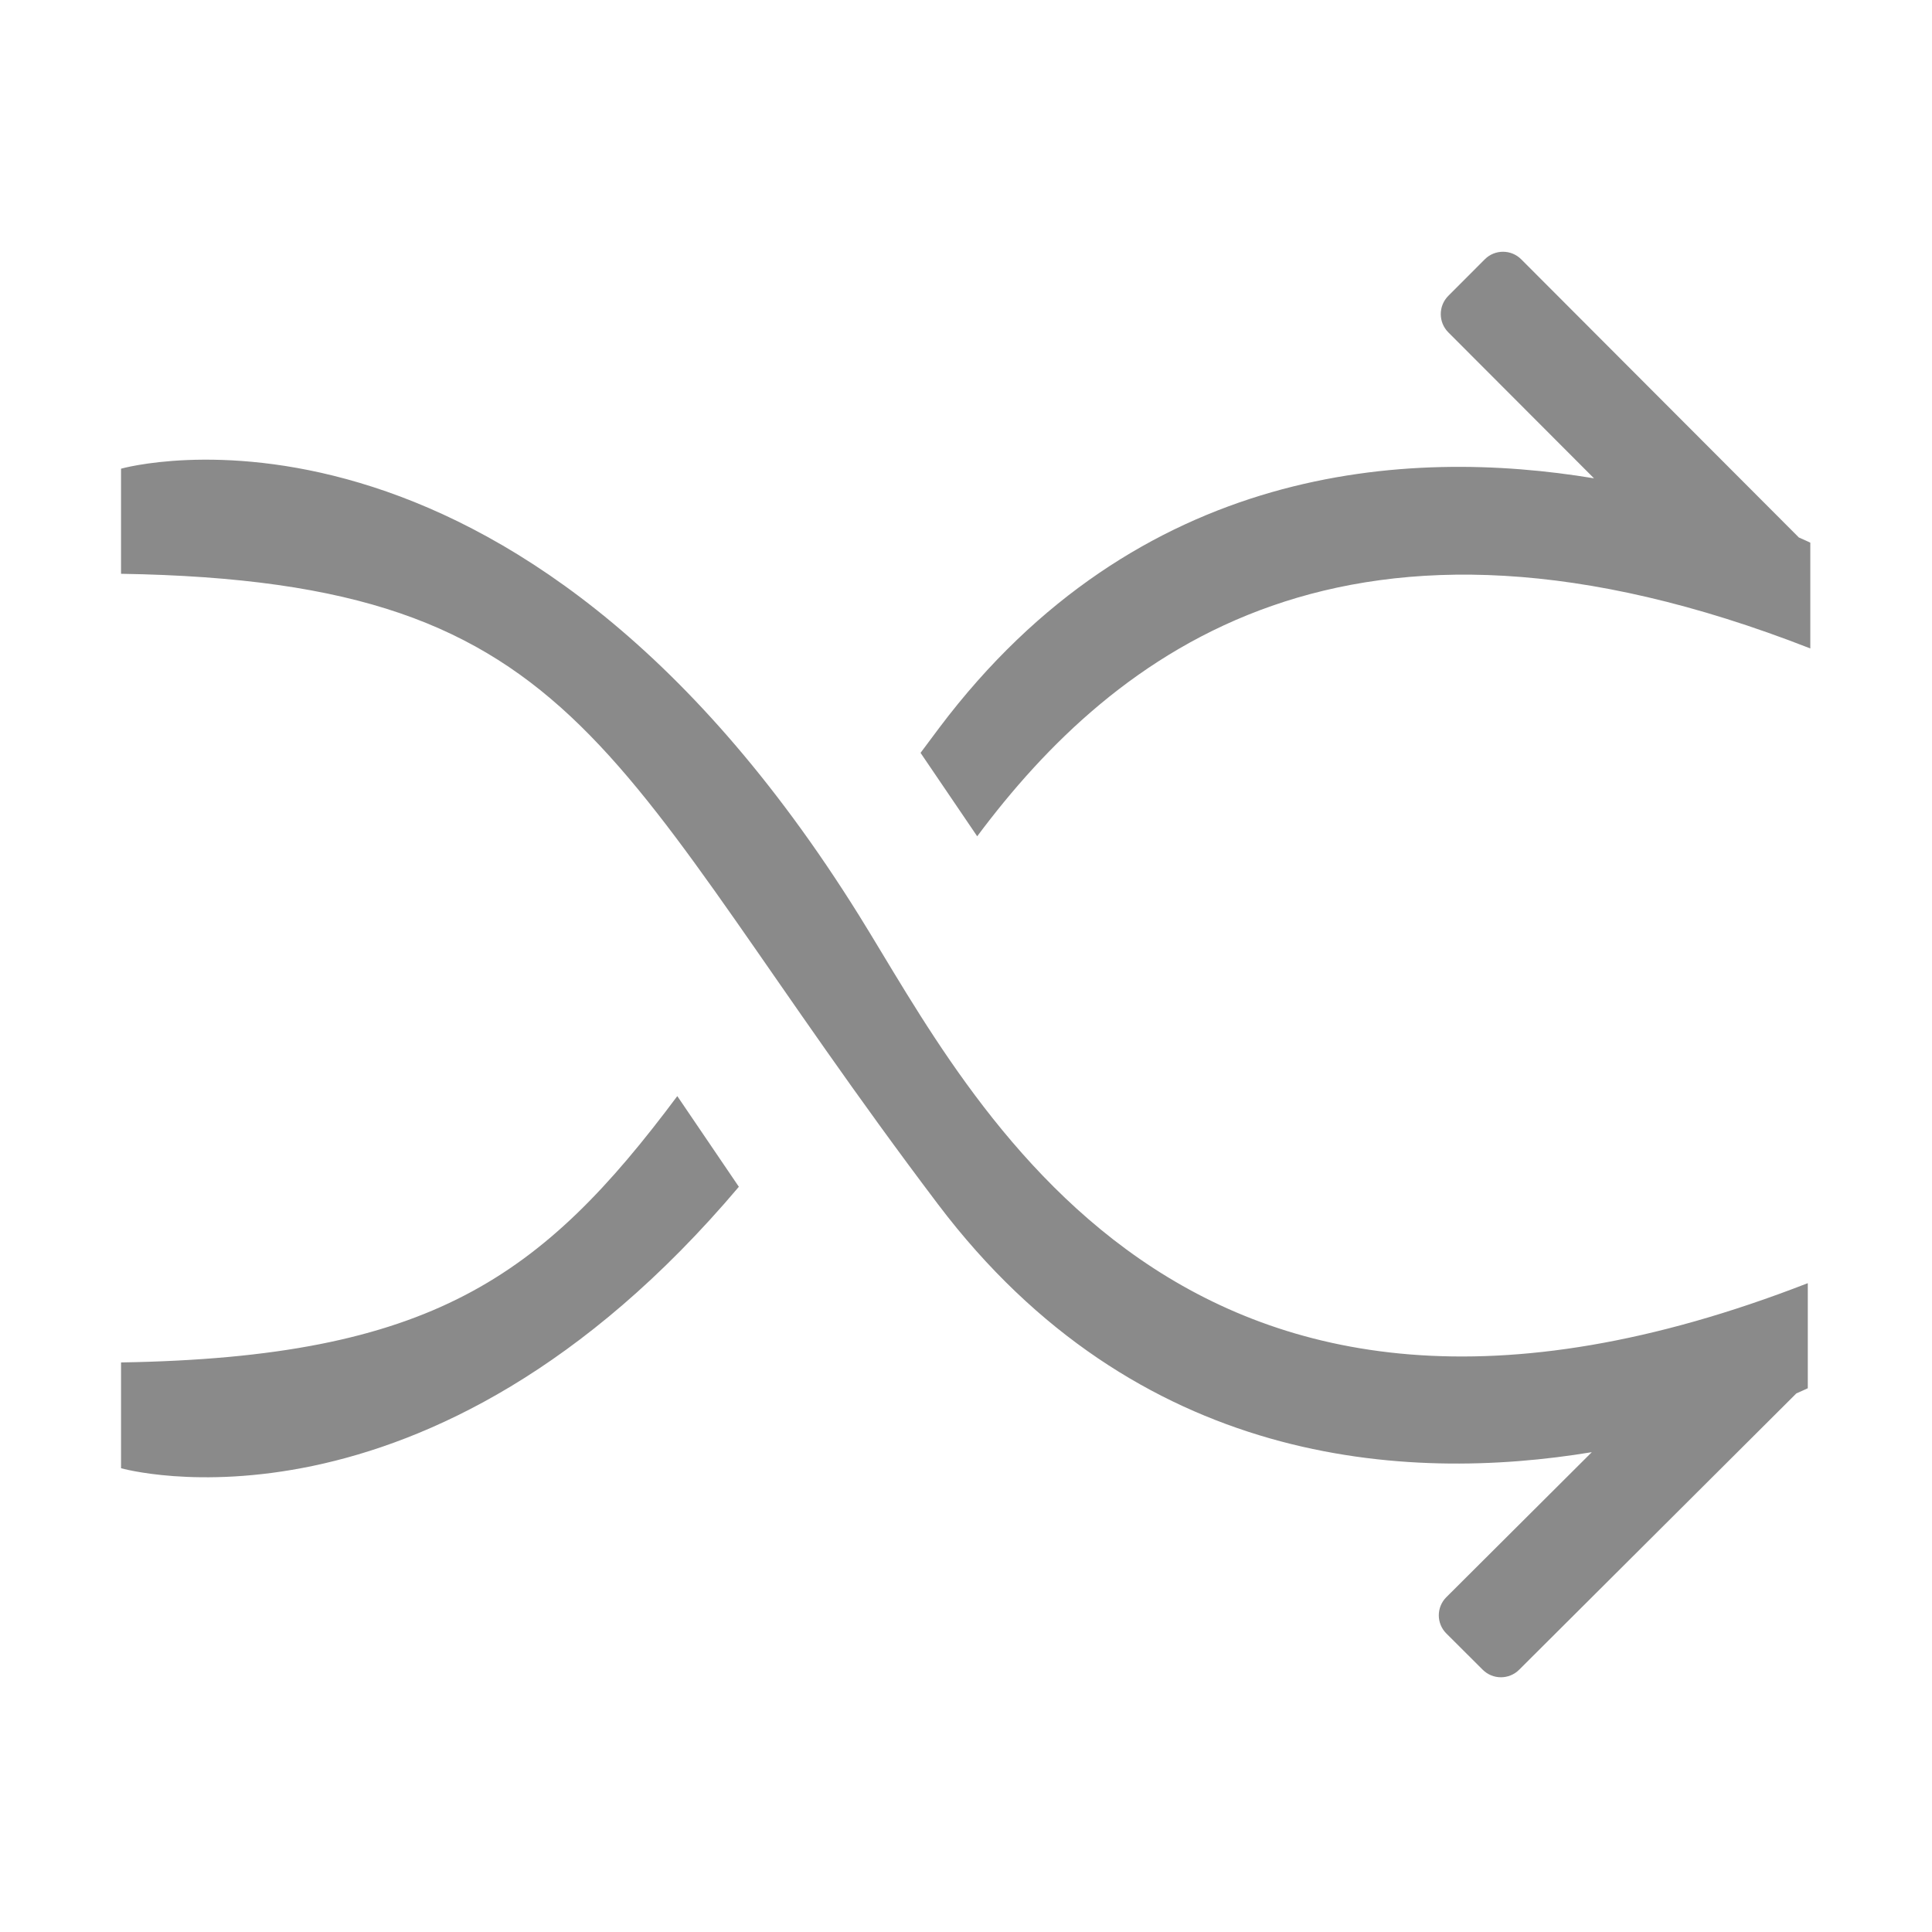 <?xml version="1.0" standalone="no"?><!DOCTYPE svg PUBLIC "-//W3C//DTD SVG 1.1//EN" "http://www.w3.org/Graphics/SVG/1.1/DTD/svg11.dtd"><svg t="1502970152192" class="icon" style="" viewBox="0 0 1024 1024" version="1.1" xmlns="http://www.w3.org/2000/svg" p-id="5573" xmlns:xlink="http://www.w3.org/1999/xlink" width="200" height="200"><defs><style type="text/css"></style></defs><path d="M517.935 443.25l-30.024-44.221c3.256-4.387 6.551-8.807 9.928-13.294C603.356 245.523 746.145 237.139 844.855 253.517l-77.214-77.36c-5.337-5.344-5.337-14.009 0-19.356l19.32-19.355c5.334-5.346 13.982-5.346 19.32 0l147.153 147.429c3.935 1.712 6.071 2.748 6.071 2.748l0 8.934c0 0.052 0 0.104 0 0.158l0 46.973C714.734 248.006 590.481 345.992 517.935 443.25zM958.168 680.102l0 46.674c0 0.048 0 0.095 0 0.143l0 8.883c0 0-2.134 1.029-6.063 2.73L805.172 885.005c-5.329 5.311-13.965 5.311-19.291 0l-19.291-19.23c-5.328-5.312-5.328-13.921 0-19.231l77.099-76.858c-98.563 16.272-241.138 7.942-346.497-131.361-177.605-234.826-183.591-330.142-433.038-334.207l0-55.702c0 0 206.779-58.909 391.131 236.73C515.214 581.254 624.658 809.818 958.168 680.102zM358.984 580.958l32.629 48.06C226.34 824.571 64.153 778.187 64.153 778.187l0-56.065C228.502 719.431 287.328 676.98 358.984 580.958z" p-id="5574" fill="#8a8a8a"></path></svg>
